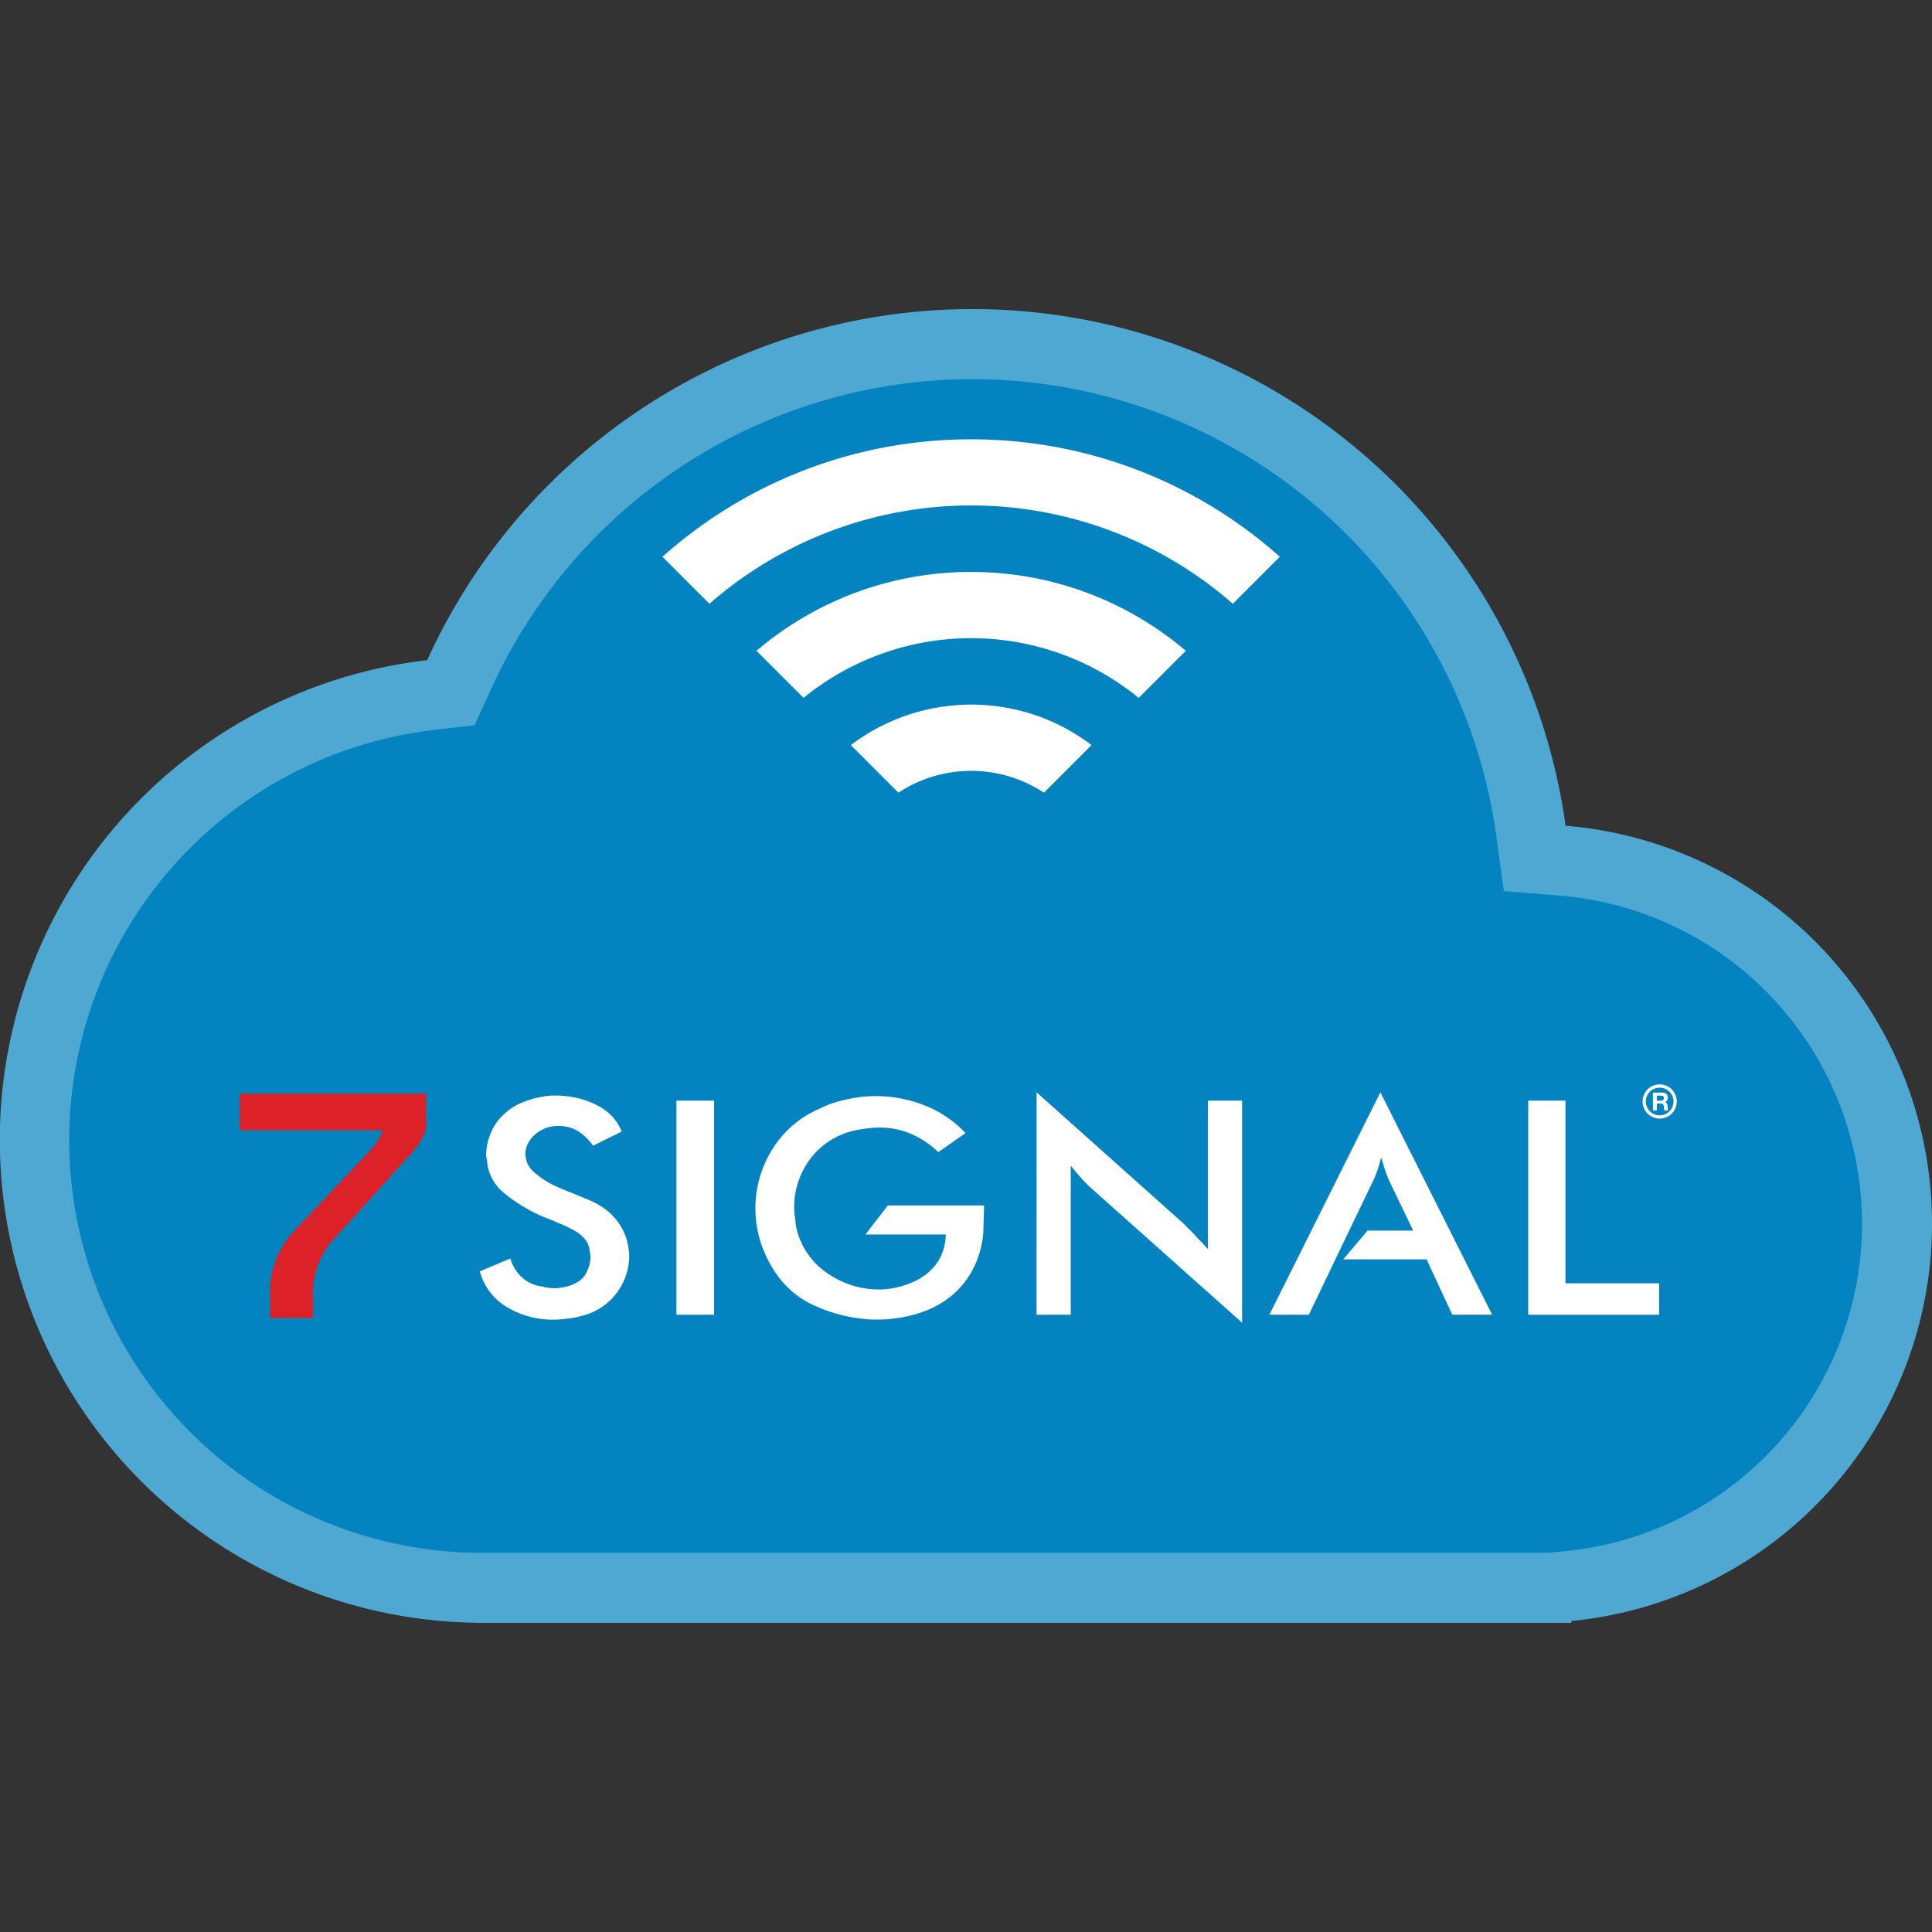 <?xml version="1.0" ?>
<svg xmlns="http://www.w3.org/2000/svg" viewBox="0 0 175.008 175.008">
	<rect x="0" y="0" width="175.008" height="175.008" fill="#333333" stroke="none"/>
	<style>
		.cls0 { fill: #0383bf; }
		.cls1 { fill: #fff; }
		.cls2 { fill: #dc2228; }
	</style>
	<g>
		<path d="M 175.007,110.838 A 36.165,36.165 0.0 0,0 141.816,74.802 A 54.246,54.246 0.0 0,0 38.699,59.801 A 43.743,43.743 0.0 0,0 43.166,146.993 L 43.166,147.007 L 142.339,147.007 L 142.339,146.837 A 36.171,36.171 0.0 0,0 175.007,110.838" class="cls0"/>
		<path d="M 142.339,147.006 L 43.163,147.006 L 43.163,146.992 A 43.743,43.743 0.0 0,1 38.696,59.8 A 54.246,54.246 0.0 0,1 141.813,74.8 A 36.162,36.162 0.0 0,1 142.336,146.833 L 142.339,147.006 M 140.25,140.659 L 141.731,140.517 A 29.815,29.815 0.0 0,0 141.301,81.127 L 136.224,80.713 L 135.53,75.665 A 47.9,47.9 0.0 0,0 44.476,62.431 L 42.989,65.695 L 39.424,66.106 A 37.4,37.4 0.0 0,0 43.163,140.661 L 140.246,140.661" opacity="0.302" class="cls1"/>
		<path d="M 46.226,114.001 A 3.958,3.958 0.0 0,0 47.22,115.657 A 3.277,3.277 0.0 0,0 49.06,116.532 A 0.634,0.634 0.0 0,1 49.195,116.549 A 0.976,0.976 0.0 0,1 49.33,116.596 C 49.464,116.618 49.605,116.638 49.753,116.657 A 3.1,3.1 0.0 0,0 50.207,116.689 L 50.442,116.689 A 0.8,0.8 0.0 0,0 50.68,116.657 A 4.047,4.047 0.0 0,0 51.98,116.314 A 2.5,2.5 0.0 0,0 52.98,115.532 A 4.677,4.677 0.0 0,0 53.28,114.922 A 2.407,2.407 0.0 0,0 53.449,114.249 A 0.531,0.531 0.0 0,0 53.482,114.079 L 53.482,113.906 A 2.9,2.9 0.0 0,0 53.466,113.606 C 53.454,113.513 53.437,113.415 53.415,113.306 A 2.933,2.933 0.0 0,0 53.315,112.837 A 1.382,1.382 0.0 0,0 53.115,112.431 A 2.947,2.947 0.0 0,0 52.068,111.493 A 11.024,11.024 0.0 0,0 50.55,110.773 C 50.189,110.609 49.831,110.456 49.47,110.322 A 7.491,7.491 0.0 0,1 48.527,109.898 A 0.141,0.141 0.0 0,1 48.459,109.882 A 0.244,0.244 0.0 0,1 48.391,109.835 A 14.43,14.43 0.0 0,1 45.676,108.085 A 4.208,4.208 0.0 0,1 44.14,105.427 A 1.536,1.536 0.0 0,0 44.124,105.228 A 1.343,1.343 0.0 0,1 44.106,105.028 A 1.065,1.065 0.0 0,1 44.055,104.828 A 1.264,1.264 0.0 0,1 44.037,104.627 C 44.037,104.502 44.043,104.373 44.055,104.236 C 44.067,104.099 44.082,103.959 44.106,103.812 A 5.564,5.564 0.0 0,1 44.595,102.34 A 4.6,4.6 0.0 0,1 45.489,101.087 A 5.4,5.4 0.0 0,1 47.479,99.802 A 8.59,8.59 0.0 0,1 49.979,99.24 L 50.688,99.24 A 1.177,1.177 0.0 0,1 50.957,99.27 A 7.748,7.748 0.0 0,1 54.163,100.163 A 4.559,4.559 0.0 0,1 56.32,102.499 L 53.72,103.782 A 4.779,4.779 0.0 0,0 52.389,102.483 A 3.282,3.282 0.0 0,0 50.589,101.996 L 50.489,101.996 A 3.024,3.024 0.0 0,0 48.497,102.748 A 2.526,2.526 0.0 0,0 47.587,104.347 L 47.587,104.537 A 1.614,1.614 0.0 0,0 47.605,104.754 A 0.928,0.928 0.0 0,0 47.656,104.975 A 1.842,1.842 0.0 0,0 47.993,105.757 A 2.788,2.788 0.0 0,0 48.667,106.416 A 7.068,7.068 0.0 0,0 50.167,107.37 Q 50.995,107.758 51.837,108.07 L 51.937,108.117 L 52.037,108.163 C 52.464,108.329 52.887,108.502 53.302,108.677 A 7.831,7.831 0.0 0,1 54.466,109.287 A 5.344,5.344 0.0 0,1 56.166,110.975 A 5.065,5.065 0.0 0,1 56.926,113.04 C 56.947,113.165 56.965,113.29 56.977,113.413 C 56.989,113.537 56.995,113.665 56.995,113.79 A 5.621,5.621 0.0 0,1 53.047,119.103 C 52.823,119.165 52.587,119.23 52.339,119.291 A 4.642,4.642 0.0 0,1 51.596,119.416 C 51.325,119.457 51.068,119.489 50.821,119.51 C 50.574,119.531 50.335,119.54 50.111,119.54 A 8.077,8.077 0.0 0,1 45.995,118.447 A 5.389,5.389 0.0 0,1 43.465,115.162 L 46.226,114.001" class="cls1"/>
		<rect width="3.407" height="19.397" fill="#fff" x="61.274" y="99.699"/>
		<path d="M 93.899,98.948 L 107.125,110.76 C 107.236,110.865 107.337,110.96 107.425,111.061 C 107.513,111.16 107.616,111.254 107.725,111.361 C 107.861,111.486 107.99,111.615 108.113,111.752 L 108.501,112.175 A 6.206,6.206 0.0 0,1 108.957,112.645 C 109.103,112.814 109.257,112.981 109.413,113.145 L 109.413,99.7 L 112.513,99.7 L 112.513,119.817 L 99.019,107.784 A 11.694,11.694 0.0 0,1 97.957,106.734 C 97.63,106.368 97.31,105.987 96.994,105.59 L 96.994,119.096 L 93.894,119.096 L 93.899,98.948" class="cls1"/>
		<path d="M 125.039,98.948 L 114.985,119.096 L 118.561,119.096 L 120.961,114.081 L 122.21,111.481 L 124.336,107.062 A 7.668,7.668 0.0 0,0 124.788,105.963 C 124.913,105.588 125.022,105.21 125.11,104.835 C 125.131,104.919 125.155,104.998 125.176,105.07 C 125.197,105.141 125.223,105.21 125.244,105.269 C 125.334,105.585 125.429,105.888 125.531,106.18 C 125.633,106.472 125.753,106.764 125.886,107.056 L 128.012,111.475 L 123.876,111.475 L 121.676,114.075 L 129.224,114.075 L 131.553,119.09 L 135.163,119.09 L 125.039,98.948" class="cls1"/>
		<path d="M 138.431,99.7 L 141.805,99.7 L 141.805,116.245 L 150.293,116.245 L 150.293,119.097 L 138.431,119.097 L 138.431,99.7" class="cls1"/>
		<path d="M 89.143,109.194 L 80.425,109.194 L 78.394,111.826 L 85.694,111.826 L 85.677,111.826 C 85.529,116.427 80.321,116.767 80.321,116.767 L 80.253,116.775 A 4.137,4.137 0.0 0,1 79.731,116.808 A 8.211,8.211 0.0 0,1 74.771,115.209 A 6.67,6.67 0.0 0,1 72.071,110.853 A 2.1,2.1 0.0 0,0 72.054,110.588 C 72.042,110.487 72.027,110.394 72.005,110.287 A 0.782,0.782 0.0 0,0 71.988,110.147 A 0.643,0.643 0.0 0,1 71.97,110.007 C 71.97,109.901 71.964,109.796 71.955,109.691 A 2.368,2.368 0.0 0,1 71.937,109.379 A 7.315,7.315 0.0 0,1 73.305,105.1 A 6.884,6.884 0.0 0,1 77.335,102.422 L 77.586,102.361 A 0.856,0.856 0.0 0,1 77.806,102.328 C 78.143,102.266 78.469,102.221 78.784,102.188 C 79.099,102.154 79.402,102.141 79.697,102.141 A 7.153,7.153 0.0 0,1 82.513,102.704 A 8.222,8.222 0.0 0,1 84.992,104.367 L 87.456,102.641 A 10.055,10.055 0.0 0,0 83.756,100.133 A 11.891,11.891 0.0 0,0 79.356,99.29 C 79.04,99.29 78.726,99.299 78.413,99.32 A 7.427,7.427 0.0 0,0 77.468,99.445 A 13.648,13.648 0.0 0,0 75.833,99.805 A 8.561,8.561 0.0 0,0 74.264,100.418 A 9.349,9.349 0.0 0,0 69.91,104.192 A 10.1,10.1 0.0 0,0 68.425,109.442 C 68.425,109.629 68.433,109.823 68.445,110.02 C 68.457,110.218 68.472,110.421 68.494,110.632 A 10.094,10.094 0.0 0,0 69.067,112.996 A 10.9,10.9 0.0 0,0 70.217,115.237 A 8.289,8.289 0.0 0,0 73.945,118.338 A 14.077,14.077 0.0 0,0 78.987,119.528 L 79.527,119.528 C 79.773,119.528 80.027,119.522 80.27,119.51 L 80.278,119.51 C 89.143,118.826 89.078,111.41 89.078,111.41 L 89.143,109.194" class="cls1"/>
		<path d="M 24.463,119.395 L 24.463,116.928 A 8.01,8.01 0.0 0,1 26.474,111.694 L 33.636,104.094 A 5.832,5.832 0.0 0,0 34.699,102.382 L 21.717,102.382 L 21.717,99.064 L 38.607,99.064 L 38.607,101.814 C 38.607,101.814 38.8,102.962 36.826,104.948 L 29.86,112.677 A 7.425,7.425 0.0 0,0 28.36,116.65 L 28.36,119.391 L 24.463,119.395" class="cls2"/>
		<path d="M 150.342,98.525 A 1.253,1.253 0.0 1,0 151.593,99.781 A 1.255,1.255 0.0 0,0 150.342,98.525 M 150.342,101.326 A 1.549,1.549 0.0 1,1 151.889,99.778 A 1.552,1.552 0.0 0,1 150.342,101.329 L 150.342,101.326" class="cls1"/>
		<path d="M 150.473,99.703 A 0.284,0.284 0.0 0,0 150.656,99.647 A 0.228,0.228 0.0 0,0 150.716,99.471 A 0.212,0.212 0.0 0,0 150.656,99.3 A 0.272,0.272 0.0 0,0 150.473,99.246 L 150.081,99.246 L 150.081,99.701 L 150.473,99.703 M 150.6,98.969 A 0.517,0.517 0.0 0,1 150.795,99.004 A 0.469,0.469 0.0 0,1 150.946,99.105 A 0.4,0.4 0.0 0,1 151.046,99.245 A 0.52,0.52 0.0 0,1 151.021,99.668 A 0.4,0.4 0.0 0,1 150.821,99.826 L 150.821,99.826 A 0.289,0.289 0.0 0,1 150.931,99.88 A 0.328,0.328 0.0 0,1 151.001,99.971 A 0.3,0.3 0.0 0,1 151.04,100.084 A 0.9,0.9 0.0 0,1 151.059,100.204 L 151.059,100.296 A 0.65,0.65 0.0 0,0 151.067,100.403 A 0.748,0.748 0.0 0,0 151.085,100.504 A 0.216,0.216 0.0 0,0 151.122,100.588 L 150.768,100.588 A 0.614,0.614 0.0 0,1 150.731,100.404 C 150.725,100.332 150.719,100.264 150.711,100.204 A 0.32,0.32 0.0 0,0 150.633,100.019 A 0.269,0.269 0.0 0,0 150.44,99.96 L 150.083,99.96 L 150.083,100.591 L 149.729,100.591 L 149.729,98.972 L 150.6,98.969" class="cls1"/>
		<path d="M 64.267,54.691 L 60.008,50.432 A 42.883,42.883 0.0 0,1 64.455,46.975 A 41.865,41.865 0.0 0,1 79.493,40.648 C 80.865,40.367 82.27,40.153 83.67,40.011 A 42.82,42.82 0.0 0,1 92.27,40.011 C 93.67,40.153 95.07,40.367 96.445,40.648 A 41.9,41.9 0.0 0,1 111.485,46.975 A 42.667,42.667 0.0 0,1 115.93,50.432 L 111.674,54.691 A 36.0,36.0 0.0 0,0 64.266,54.691 L 64.267,54.691 M 103.148,63.215 C 102.589,62.76 102.004,62.325 101.408,61.922 A 24.0,24.0 0.0 0,0 74.534,61.922 C 73.934,62.322 73.353,62.76 72.792,63.215 L 68.528,58.95 A 30.062,30.062 0.0 0,1 76.277,54.17 A 29.766,29.766 0.0 0,1 81.917,52.42 A 30.253,30.253 0.0 0,1 94.026,52.42 A 30.028,30.028 0.0 0,1 107.415,58.95 L 103.149,63.215 L 103.148,63.215 M 94.563,71.802 A 12.134,12.134 0.0 0,0 92.647,70.778 A 11.981,11.981 0.0 0,0 81.382,71.802 L 77.073,67.493 C 77.342,67.293 77.619,67.094 77.896,66.904 A 18.072,18.072 0.0 0,1 91.607,64.192 A 17.918,17.918 0.0 0,1 98.052,66.904 C 98.331,67.091 98.608,67.29 98.875,67.493 L 94.568,71.802 L 94.563,71.802" class="cls1"/>
	</g>
</svg>